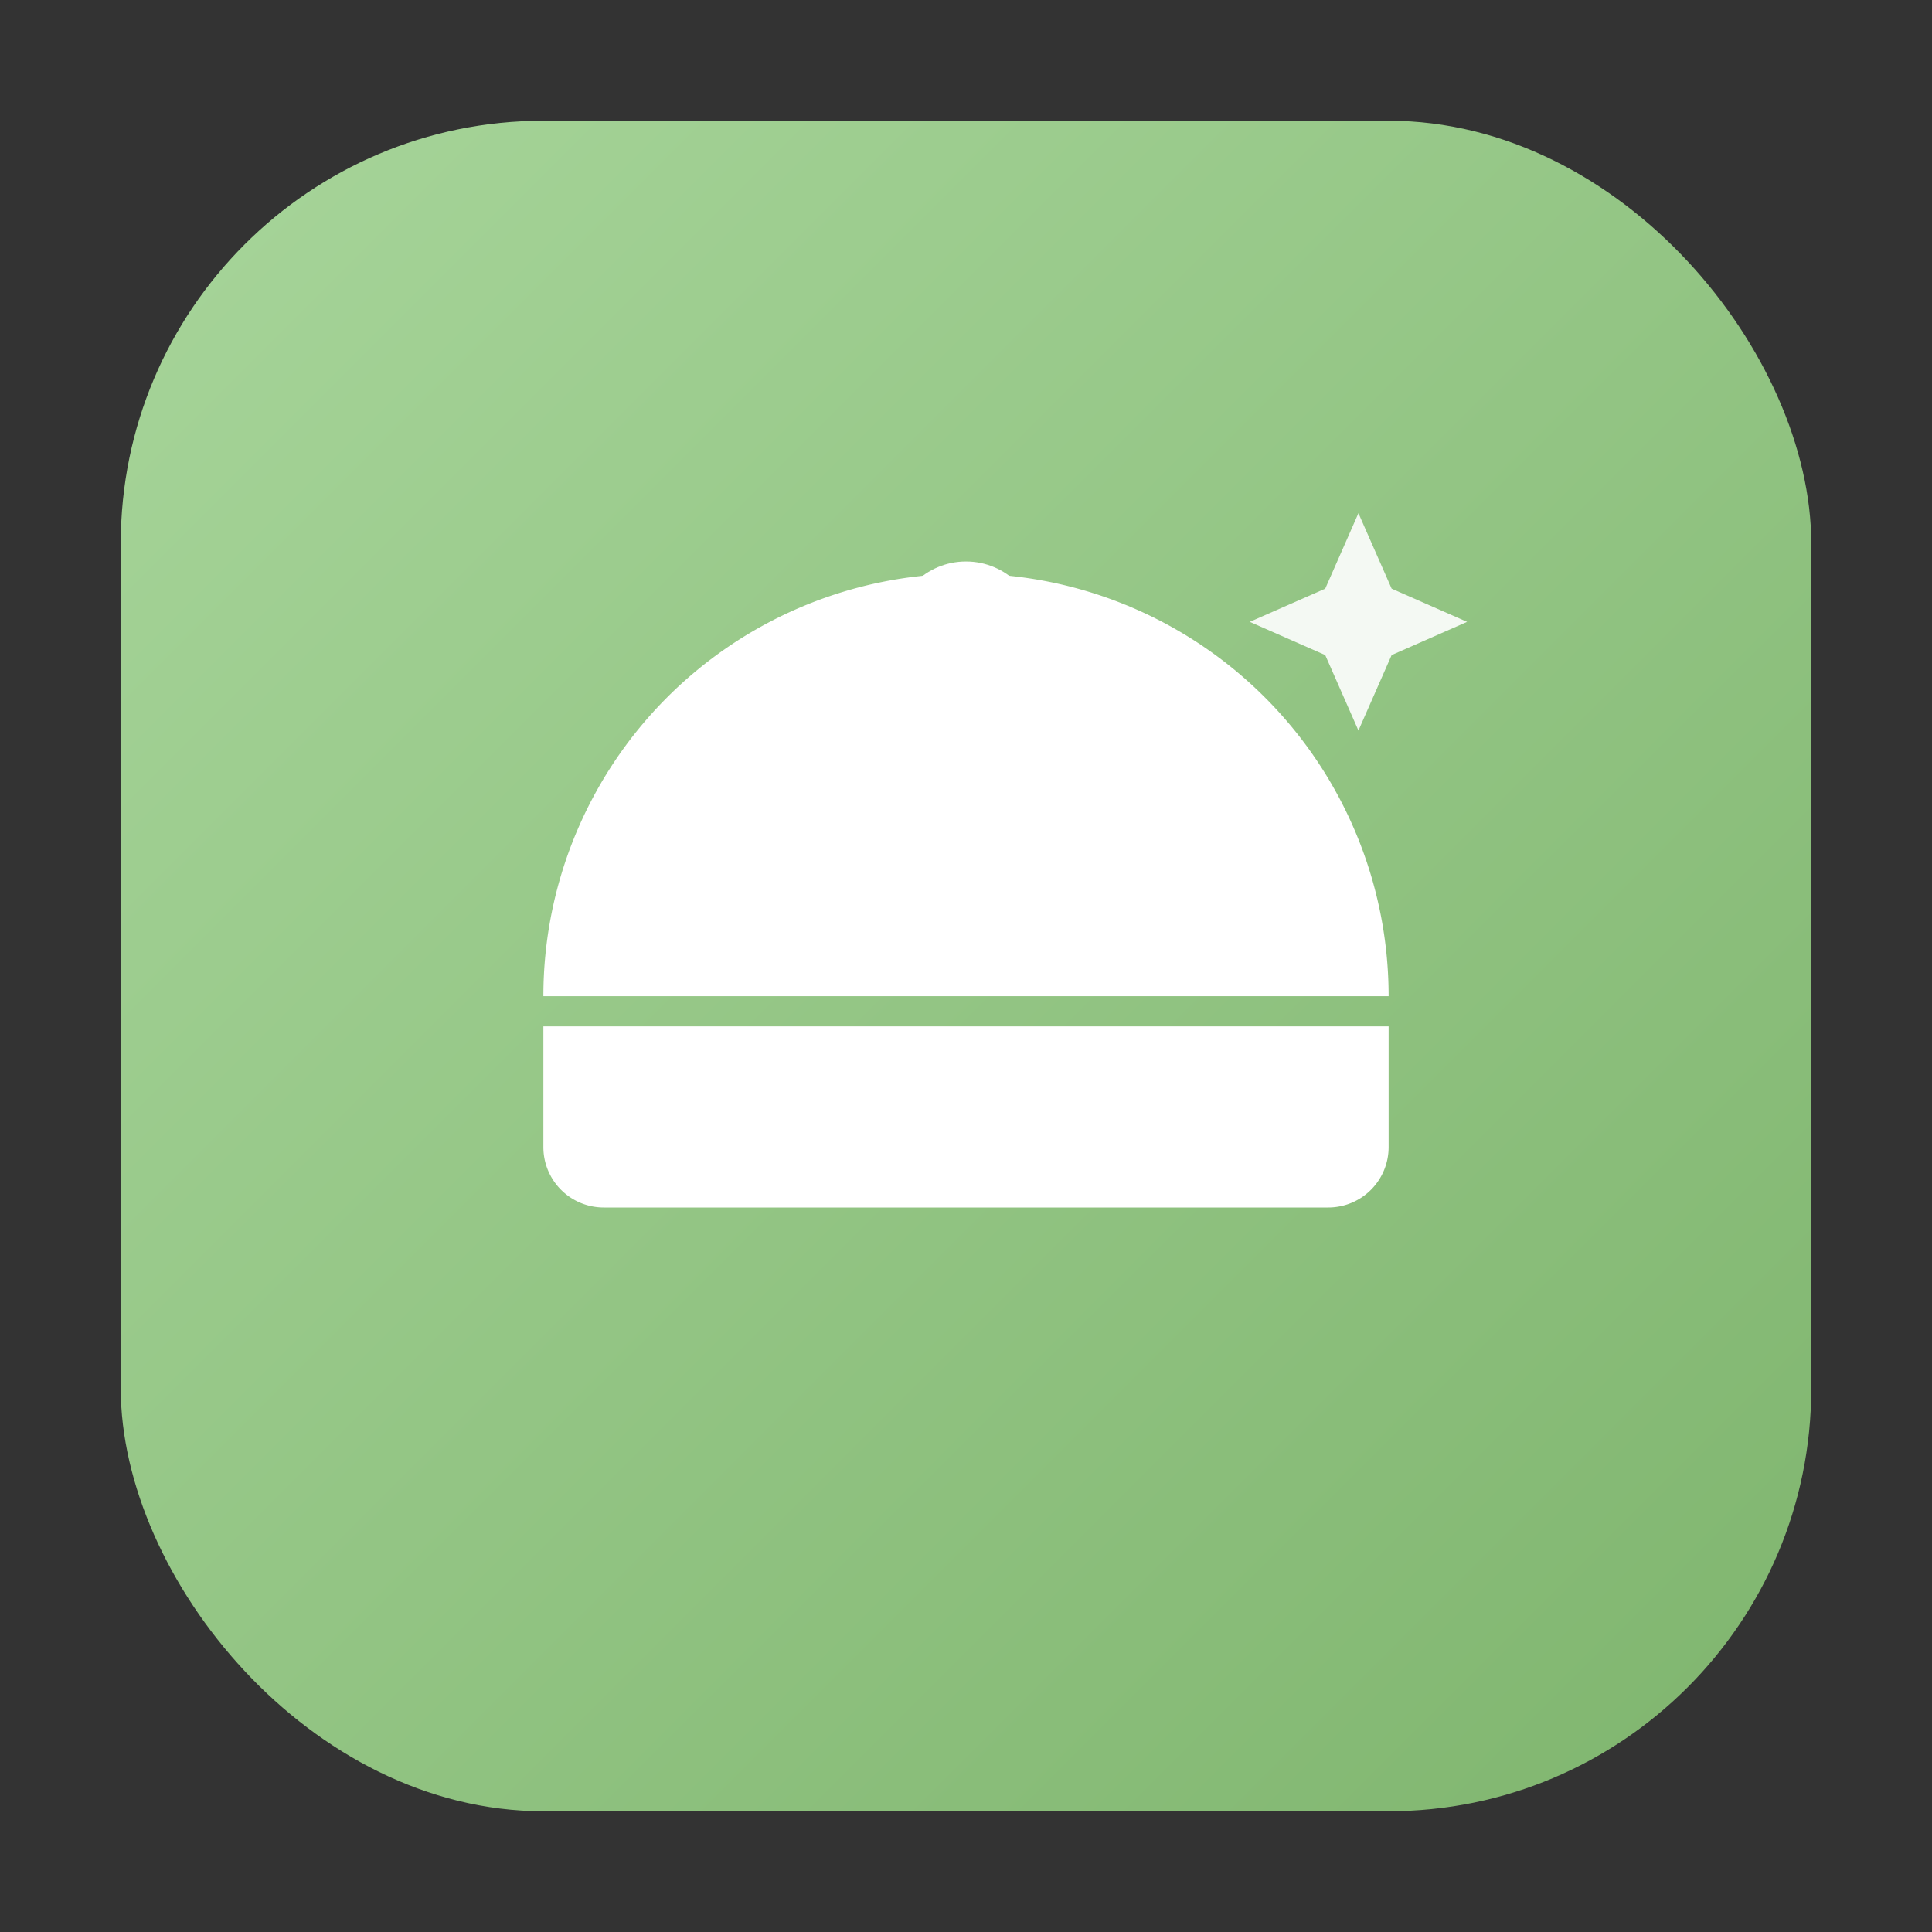 <svg xmlns="http://www.w3.org/2000/svg" width="32" height="32" viewBox="0 0 64 64" role="img" aria-label="Tasty Treats">
  <rect x="0" y="0" width="64" height="64" fill="#333333" stroke="none"/>
  <defs>
    <linearGradient id="g" x1="0" y1="0" x2="1" y2="1">
      <stop offset="0%" stop-color="#A7D59A"/>
      <stop offset="100%" stop-color="#7FB56E"/>
    </linearGradient>
  </defs>

  <!-- Rounded square background -->
  <rect x="4" y="4" width="56" height="56" rx="14" fill="url(#g)"/>

  <!-- Cloche (servis kubbesi) -->
  <g fill="#FFFFFF">
    <!-- handle -->
    <circle cx="32" cy="21" r="2.4"/>
    <!-- dome -->
    <path d="M18 33a14 14 0 0 1 28 0H18z"/>
    <!-- base -->
    <path d="M18 34h28v4a2 2 0 0 1-2 2H20a2 2 0 0 1-2-2v-4z"/>
    <!-- tiny sparkle -->
    <path d="M45 17l1.1 2.5 2.5 1.1-2.5 1.1-1.1 2.5-1.1-2.5-2.5-1.1 2.5-1.1 1.1-2.5z" opacity=".9"/>
  </g>
</svg>
